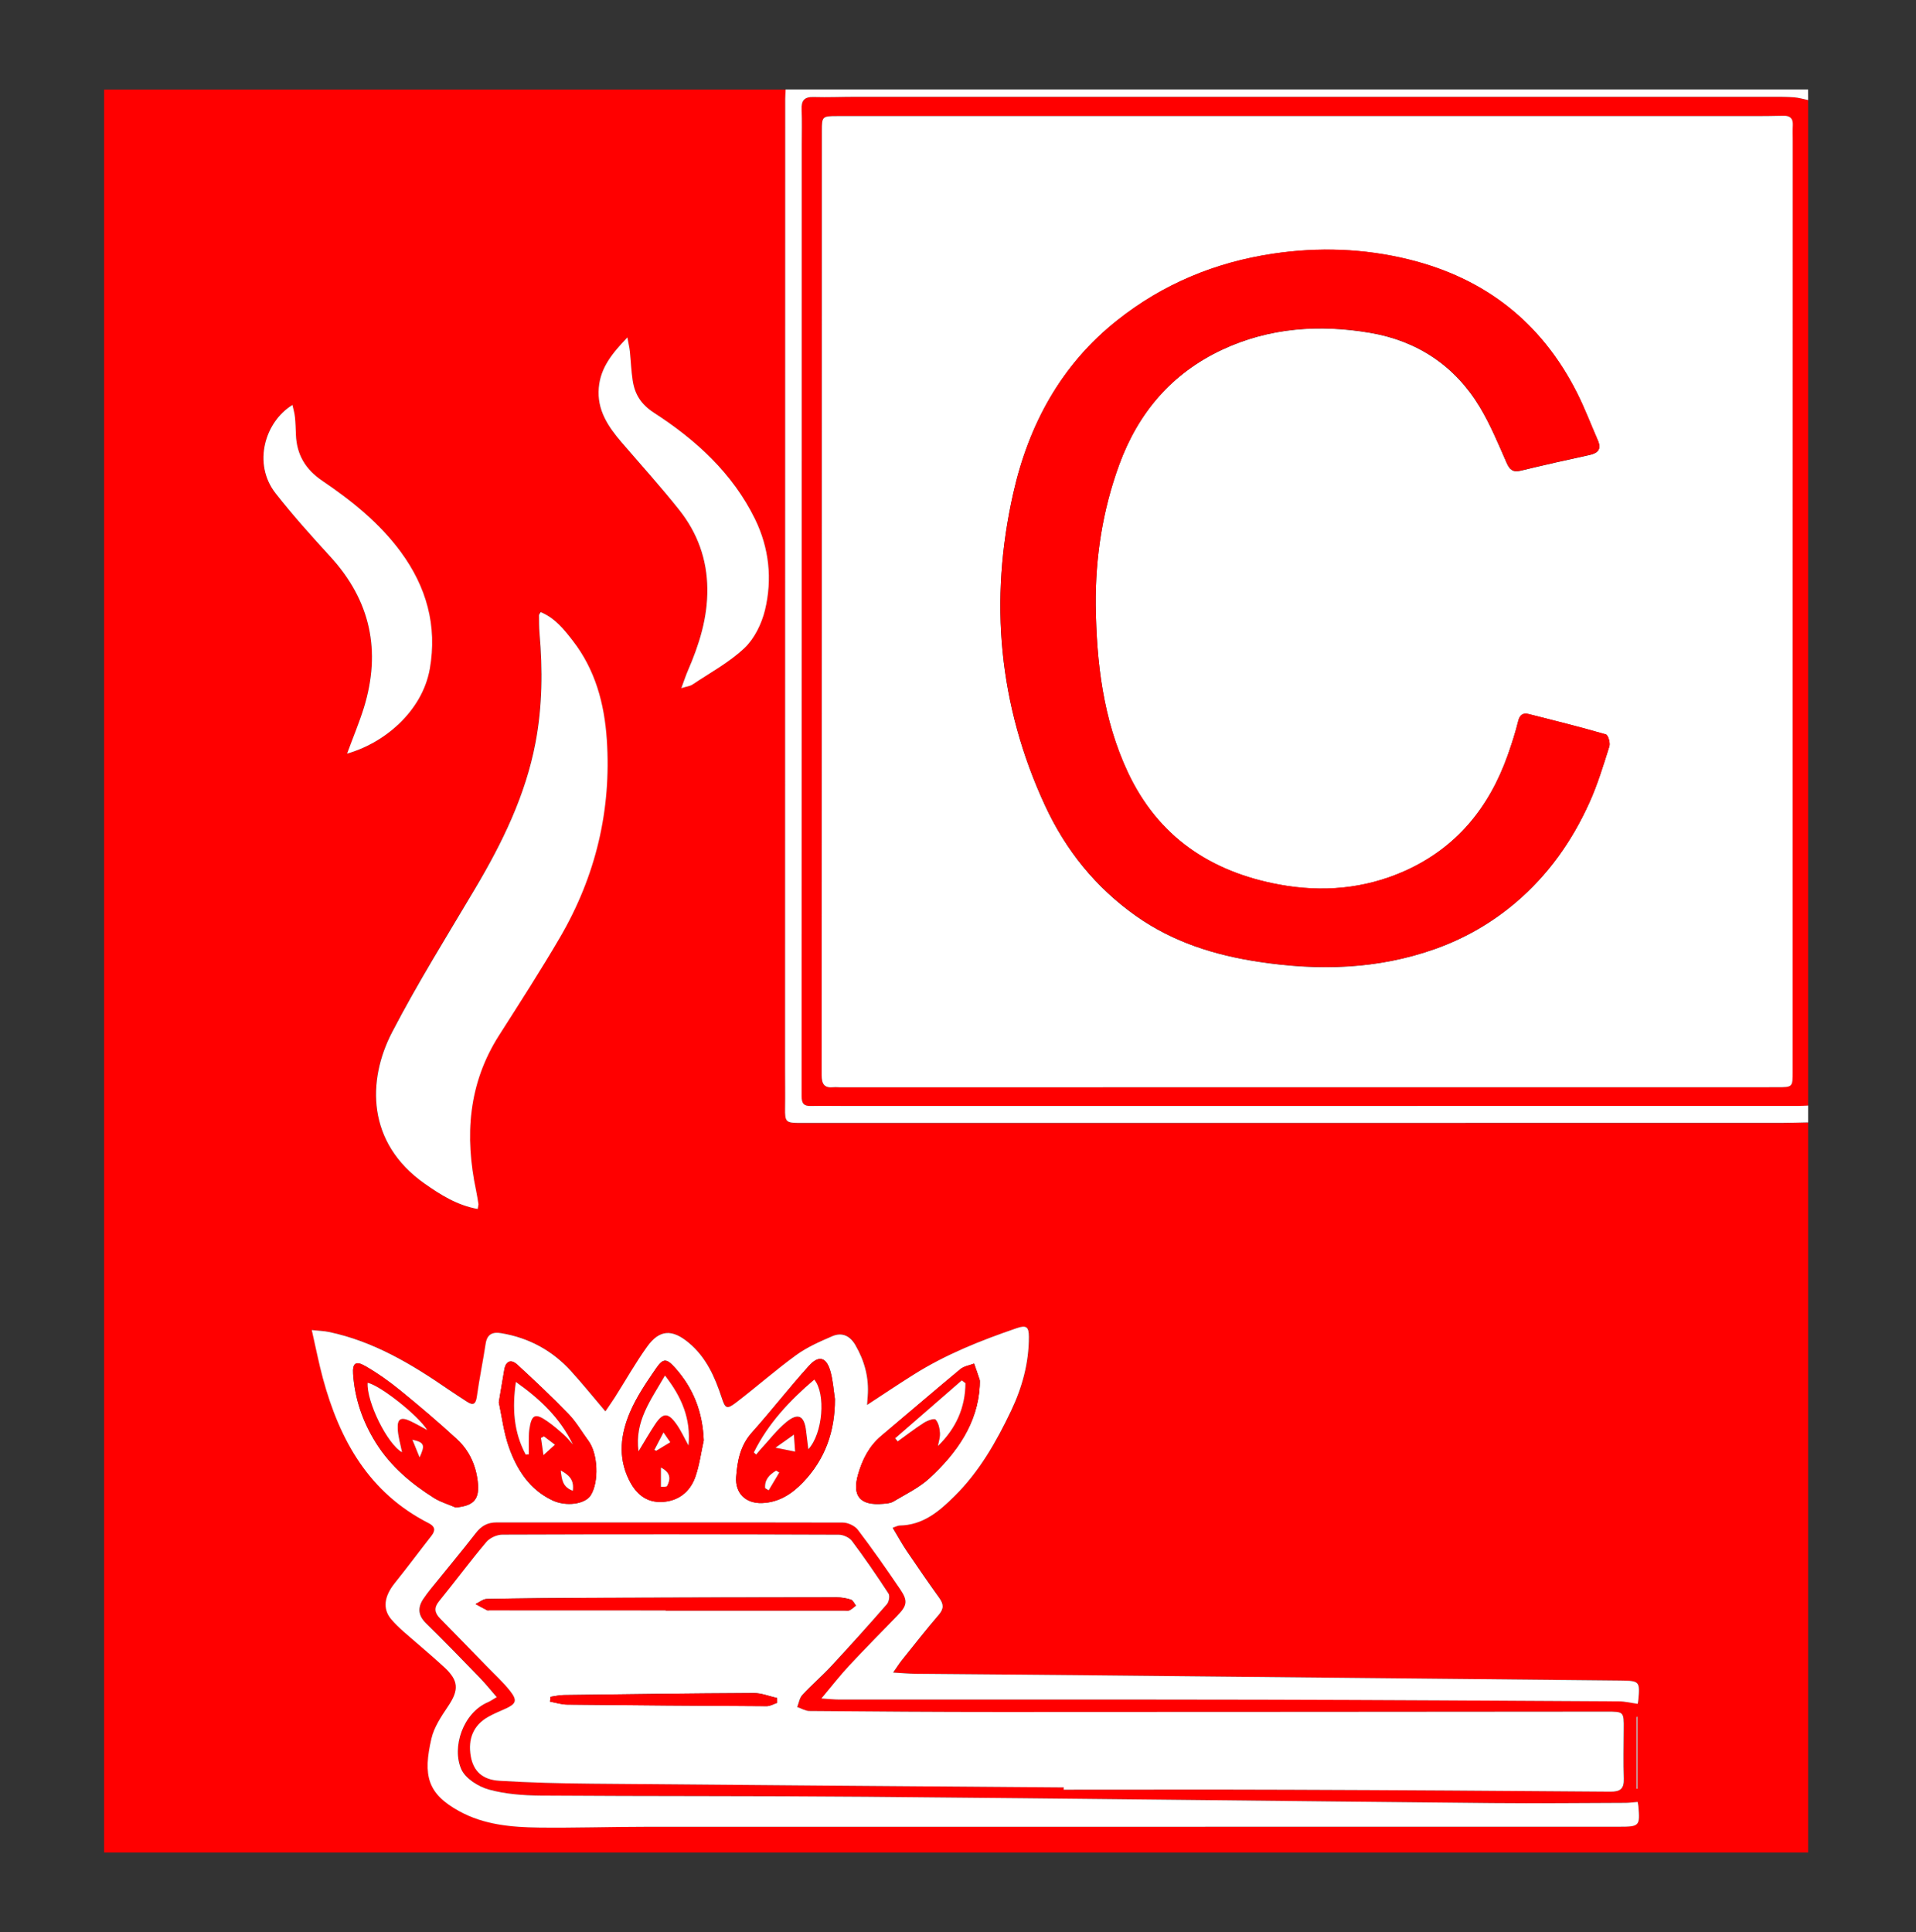 <?xml version="1.0" encoding="utf-8"?>
<!-- Generator: Adobe Illustrator 28.0.0, SVG Export Plug-In . SVG Version: 6.00 Build 0)  -->
<svg version="1.1" id="Ebene_1" xmlns="http://www.w3.org/2000/svg" xmlns:xlink="http://www.w3.org/1999/xlink" x="0px" y="0px"
	 viewBox="0 0 270.97 273.3" style="enable-background:new 0 0 270.97 273.3;" xml:space="preserve">
<rect x="0" y="0" width="270.97" height="273.3" fill="#333333" stroke="none"/>
<style type="text/css">
	.st0{fill:#FF0000;}
	.st1{fill:#FFFFFF;}
</style>
<g>
	<path class="st0" d="M255.72,158.76c0,34.41,0,68.83,0,103.24c-80.33,0-160.67,0-241,0c0-83.11,0-166.22,0-249.33
		c32.13,0,64.27,0,96.4,0c-0.02,0.44-0.06,0.89-0.06,1.33c-0.01,45.7-0.02,91.4-0.02,137.1c0,1.88,0.03,3.77,0,5.65
		c-0.03,1.94,0.09,2.09,2.09,2.09c46.29,0,92.59,0,138.88-0.01C253.24,158.82,254.48,158.78,255.72,158.76z M150.44,252.8
		c0,0.11,0,0.21,0,0.32c10.61,0,21.22-0.03,31.82,0.01c15.17,0.06,30.34,0.15,45.51,0.27c1.41,0.01,1.95-0.41,1.9-1.85
		c-0.09-2.33-0.02-4.66-0.01-6.99c0.01-2.48,0.02-2.48-2.44-2.48c-28.56,0.02-57.11,0.05-85.67,0.05c-9.02,0-18.05-0.07-27.07-0.14
		c-0.57,0-1.14-0.36-1.71-0.56c0.23-0.58,0.32-1.29,0.72-1.71c1.31-1.42,2.79-2.68,4.1-4.1c2.66-2.87,5.28-5.77,7.85-8.72
		c0.3-0.34,0.45-1.19,0.24-1.52c-1.65-2.53-3.36-5.02-5.17-7.44c-0.37-0.5-1.23-0.88-1.86-0.88c-15.86-0.05-31.73-0.06-47.59-0.01
		c-0.77,0-1.77,0.47-2.27,1.05c-2.3,2.73-4.42,5.6-6.67,8.36c-0.76,0.94-0.65,1.66,0.14,2.45c2.19,2.22,4.36,4.46,6.54,6.7
		c1.14,1.17,2.36,2.28,3.36,3.55c1.07,1.35,0.85,1.83-0.71,2.53c-0.81,0.36-1.64,0.7-2.41,1.14c-2.06,1.16-2.88,3.09-2.44,5.58
		c0.36,2.05,1.58,3.3,4.04,3.45c4.34,0.27,8.7,0.37,13.05,0.41C105.93,252.47,128.18,252.63,150.44,252.8z M231.6,254.85
		c-0.57,0.04-1.1,0.12-1.63,0.12c-6.3,0.02-12.6,0.09-18.89,0.03c-29.5-0.28-59-0.64-88.5-0.89c-15.37-0.13-30.74-0.06-46.11-0.17
		c-2.46-0.02-4.99-0.21-7.34-0.86c-1.48-0.41-3.29-1.56-3.87-2.86c-1.39-3.12,0.25-7.97,3.74-9.47c0.38-0.16,0.72-0.41,1.27-0.73
		c-0.88-1.01-1.59-1.9-2.37-2.71c-2.52-2.6-5.03-5.2-7.62-7.73c-1.13-1.11-1.22-2.19-0.4-3.44c0.32-0.5,0.68-0.97,1.06-1.43
		c2.12-2.62,4.28-5.2,6.34-7.86c0.8-1.03,1.65-1.54,2.99-1.54c16.31,0.02,32.63-0.02,48.94,0.02c0.72,0,1.7,0.45,2.12,1.01
		c2.09,2.76,4.08,5.6,6.03,8.47c1.09,1.6,0.94,2.27-0.41,3.66c-2.28,2.34-4.58,4.67-6.81,7.06c-1.3,1.39-2.47,2.91-3.96,4.68
		c1.12,0.07,1.83,0.15,2.54,0.15c19.89,0.01,39.77-0.02,59.66,0.02c16.86,0.03,33.72,0.14,50.58,0.24c0.88,0.01,1.75,0.23,2.67,0.35
		c0.01-0.04,0.06-0.28,0.09-0.52c0.25-2.66,0.17-2.75-2.5-2.78c-24.89-0.25-49.78-0.5-74.67-0.74c-8.38-0.08-16.76-0.14-25.14-0.22
		c-0.91-0.01-1.81-0.1-3.08-0.17c0.57-0.82,0.87-1.31,1.23-1.75c1.74-2.16,3.45-4.35,5.25-6.45c0.74-0.86,0.65-1.52,0.04-2.36
		c-1.56-2.18-3.09-4.37-4.58-6.59c-0.7-1.04-1.3-2.14-2.01-3.32c0.53-0.18,0.75-0.32,0.98-0.32c3.31-0.05,5.57-1.97,7.77-4.15
		c3.51-3.48,5.91-7.69,8-12.08c1.57-3.29,2.53-6.78,2.52-10.47c0-1.44-0.38-1.68-1.75-1.21c-5.07,1.74-10.04,3.71-14.59,6.59
		c-2.16,1.37-4.28,2.79-6.54,4.26c0.04-0.49,0.06-0.86,0.09-1.24c0.2-2.61-0.45-4.99-1.76-7.25c-0.78-1.34-1.91-1.82-3.26-1.23
		c-1.76,0.76-3.56,1.55-5.1,2.67c-2.92,2.12-5.64,4.53-8.51,6.72c-1.3,0.99-1.51,0.85-2.02-0.68c-0.97-2.95-2.19-5.72-4.67-7.79
		c-2.34-1.94-4.14-1.89-5.89,0.57c-1.64,2.29-3.03,4.76-4.54,7.14c-0.41,0.64-0.85,1.26-1.35,2c-1.73-2.04-3.25-3.92-4.87-5.7
		c-2.66-2.92-5.96-4.71-9.87-5.36c-1.21-0.2-2,0.12-2.2,1.49c-0.38,2.49-0.89,4.97-1.24,7.46c-0.15,1.08-0.5,1.34-1.41,0.74
		c-0.87-0.57-1.75-1.13-2.61-1.72c-5.21-3.59-10.6-6.82-16.9-8.14c-0.68-0.14-1.38-0.16-2.43-0.27c0.58,2.54,0.99,4.72,1.58,6.86
		c2.37,8.72,6.53,16.16,14.96,20.46c0.85,0.43,1.03,0.97,0.4,1.76c-1.74,2.22-3.42,4.49-5.19,6.69c-1.51,1.87-1.76,3.64-0.53,5.12
		c0.54,0.64,1.15,1.23,1.78,1.78c1.89,1.67,3.85,3.28,5.71,4.99c2.1,1.93,2.12,3.25,0.57,5.55c-0.96,1.42-1.99,2.95-2.36,4.58
		c-1.18,5.16-0.61,7.76,3.95,10.27c3.5,1.92,7.37,2.26,11.25,2.31c5.01,0.06,10.02-0.11,15.02-0.11
		c45.92-0.01,91.84-0.01,137.76-0.01c2.87,0,2.95-0.1,2.72-2.92C231.7,255.25,231.64,255.06,231.6,254.85z M67.56,170.99
		c0.05-0.4,0.11-0.55,0.09-0.69c-0.1-0.64-0.2-1.27-0.33-1.9c-1.64-7.74-1.12-15.15,3.26-22.02c2.93-4.59,5.89-9.17,8.63-13.88
		c5.02-8.62,7.26-17.96,6.59-27.93c-0.34-5.07-1.63-9.88-4.82-13.98c-1.25-1.61-2.55-3.23-4.54-4.04c-0.14,0.26-0.23,0.35-0.23,0.43
		c0.01,0.84,0,1.69,0.07,2.52c0.46,5.21,0.41,10.4-0.57,15.54c-1.41,7.46-4.7,14.15-8.54,20.62c-3.99,6.73-8.14,13.38-11.74,20.31
		c-3.55,6.83-3.59,15.65,4.6,21.41C62.3,168.98,64.65,170.47,67.56,170.99z M88.73,47.72c-2.16,2.26-3.8,4.26-4.06,7.1
		c-0.28,3.14,1.31,5.5,3.22,7.72c2.73,3.19,5.56,6.3,8.17,9.59c2.55,3.22,3.92,6.93,3.96,11.12c0.04,4.12-1.15,7.9-2.76,11.61
		c-0.3,0.7-0.54,1.42-0.92,2.46c0.78-0.24,1.24-0.27,1.57-0.5c2.5-1.67,5.21-3.13,7.36-5.17c1.42-1.34,2.44-3.44,2.91-5.37
		c1.07-4.39,0.6-8.8-1.42-12.9c-3.18-6.47-8.33-11.16-14.26-15c-1.84-1.19-2.73-2.61-3.03-4.58c-0.21-1.37-0.26-2.76-0.4-4.14
		C89.02,49.17,88.9,48.67,88.73,47.72z M49.09,106.58c5.11-1.41,10.62-5.89,11.69-12.01c1.07-6.09-0.5-11.61-4.12-16.54
		c-3-4.08-6.92-7.22-11.07-10.03c-2.4-1.62-3.62-3.7-3.75-6.52c-0.04-0.84-0.06-1.68-0.14-2.52c-0.06-0.55-0.22-1.09-0.35-1.7
		c-3.89,2.38-5.65,8.31-2.4,12.48c2.43,3.11,5.08,6.06,7.75,8.97c5.71,6.22,7.22,13.35,4.76,21.35
		C50.81,102.23,49.93,104.32,49.09,106.58z M231.57,242.8c-0.04,0.01-0.07,0.02-0.11,0.03c0,3.39,0,6.77,0,10.16
		c0.04,0,0.07,0,0.11,0C231.57,249.59,231.57,246.2,231.57,242.8z"/>
	<path class="st0" d="M255.72,14.15c0,47.41,0,94.81,0,142.22c-0.49,0.02-0.99,0.05-1.48,0.05c-44.78,0-89.55,0-134.33,0.01
		c-1.74,0-3.47-0.04-5.21,0c-1.03,0.02-1.33-0.35-1.33-1.4c0.03-44.87,0.02-89.75,0.02-134.62c0-1.64,0.05-3.27-0.02-4.91
		c-0.05-1.25,0.37-1.81,1.7-1.77c1.98,0.06,3.97-0.03,5.95-0.03c43.09,0,86.18,0,129.27,0c1.14,0,2.28-0.01,3.42,0.07
		C254.39,13.81,255.05,14.02,255.72,14.15z M253.53,85.08c0-21.72,0-43.43,0-65.15c0-0.74-0.03-1.49,0.01-2.23
		c0.05-0.96-0.39-1.35-1.33-1.33c-1.49,0.04-2.97,0.05-4.46,0.05c-43.14,0-86.27,0-129.41,0c-2.04,0-2.12,0.05-2.12,2.06
		c-0.01,44.52,0,89.05-0.03,133.57c0,1.29,0.39,1.86,1.69,1.72c0.29-0.03,0.59,0.01,0.89,0.01c44.18,0,88.35,0,132.53-0.01
		c2.21,0,2.22-0.01,2.22-2.2C253.53,129.41,253.53,107.24,253.53,85.08z"/>
	<path class="st1" d="M255.72,14.15c-0.67-0.13-1.34-0.34-2.01-0.39c-1.14-0.08-2.28-0.07-3.42-0.07c-43.09,0-86.18,0-129.27,0
		c-1.98,0-3.97,0.09-5.95,0.03c-1.33-0.04-1.75,0.51-1.7,1.77c0.07,1.63,0.02,3.27,0.02,4.91c0,44.87,0,89.75-0.02,134.62
		c0,1.05,0.31,1.43,1.33,1.4c1.73-0.04,3.47,0,5.21,0c44.78,0,89.55,0,134.33-0.01c0.49,0,0.99-0.03,1.48-0.05c0,0.79,0,1.59,0,2.38
		c-1.24,0.02-2.48,0.07-3.72,0.07c-46.29,0.01-92.59,0.01-138.88,0.01c-1.99,0-2.12-0.15-2.09-2.09c0.03-1.88,0-3.77,0-5.65
		c0.01-45.7,0.01-91.4,0.02-137.1c0-0.44,0.04-0.89,0.06-1.33c48.2,0,96.4,0,144.6,0C255.72,13.16,255.72,13.66,255.72,14.15z"/>
	<path class="st1" d="M150.44,252.8c-22.26-0.17-44.51-0.33-66.77-0.53c-4.35-0.04-8.71-0.14-13.05-0.41
		c-2.45-0.15-3.67-1.41-4.04-3.45c-0.44-2.48,0.38-4.41,2.44-5.58c0.77-0.44,1.6-0.78,2.41-1.14c1.56-0.7,1.78-1.17,0.71-2.53
		c-1.01-1.28-2.23-2.38-3.36-3.55c-2.17-2.24-4.35-4.47-6.54-6.7c-0.78-0.8-0.9-1.52-0.14-2.45c2.25-2.77,4.38-5.64,6.67-8.36
		c0.49-0.59,1.5-1.05,2.27-1.05c15.86-0.06,31.73-0.05,47.59,0.01c0.64,0,1.49,0.39,1.86,0.88c1.81,2.42,3.52,4.91,5.17,7.44
		c0.22,0.33,0.06,1.19-0.24,1.52c-2.57,2.95-5.19,5.85-7.85,8.72c-1.31,1.41-2.79,2.68-4.1,4.1c-0.4,0.43-0.49,1.13-0.72,1.71
		c0.57,0.19,1.14,0.55,1.71,0.56c9.02,0.08,18.04,0.14,27.07,0.14c28.56,0,57.11-0.03,85.67-0.05c2.46,0,2.46,0,2.44,2.48
		c-0.01,2.33-0.07,4.66,0.01,6.99c0.05,1.44-0.49,1.86-1.9,1.85c-15.17-0.12-30.34-0.22-45.51-0.27
		c-10.61-0.04-21.22-0.01-31.82-0.01C150.44,253.01,150.44,252.91,150.44,252.8z M94.15,227.75c0,0.01,0,0.02,0,0.03
		c8.42,0,16.84,0,25.27,0c0.25,0,0.53,0.06,0.73-0.04c0.33-0.16,0.6-0.43,0.9-0.66c-0.23-0.29-0.4-0.74-0.69-0.84
		c-0.65-0.21-1.35-0.33-2.03-0.33c-11.54,0.01-23.09,0.03-34.63,0.07c-4.95,0.02-9.91,0.06-14.86,0.16
		c-0.53,0.01-1.06,0.47-1.58,0.72c0.54,0.3,1.09,0.6,1.64,0.88c0.08,0.04,0.2,0,0.29,0C77.5,227.75,85.82,227.75,94.15,227.75z
		 M77.87,239.98c-0.03,0.23-0.05,0.45-0.08,0.68c0.81,0.15,1.61,0.41,2.42,0.42c9.41,0.1,18.82,0.18,28.23,0.22
		c0.49,0,0.99-0.3,1.48-0.47c0-0.23-0.01-0.45-0.01-0.68c-1.1-0.24-2.21-0.7-3.31-0.7c-8.96,0.04-17.93,0.17-26.89,0.28
		C79.09,239.74,78.48,239.89,77.87,239.98z"/>
	<path class="st1" d="M231.6,254.85c0.04,0.21,0.1,0.4,0.11,0.59c0.24,2.82,0.16,2.92-2.72,2.92c-45.92,0-91.84,0-137.76,0.01
		c-5.01,0-10.02,0.17-15.02,0.11c-3.88-0.05-7.75-0.39-11.25-2.31c-4.56-2.5-5.14-5.1-3.95-10.27c0.37-1.63,1.41-3.16,2.36-4.58
		c1.55-2.3,1.53-3.62-0.57-5.55c-1.86-1.71-3.81-3.32-5.71-4.99c-0.63-0.56-1.24-1.14-1.78-1.78c-1.23-1.48-0.98-3.24,0.53-5.12
		c1.77-2.2,3.45-4.47,5.19-6.69c0.62-0.79,0.45-1.33-0.4-1.76c-8.44-4.29-12.59-11.73-14.96-20.46c-0.58-2.14-1-4.32-1.58-6.86
		c1.04,0.11,1.75,0.13,2.43,0.27c6.3,1.32,11.69,4.55,16.9,8.14c0.86,0.59,1.74,1.15,2.61,1.72c0.91,0.6,1.26,0.34,1.41-0.74
		c0.35-2.5,0.86-4.97,1.24-7.46c0.21-1.37,0.99-1.69,2.2-1.49c3.91,0.65,7.21,2.44,9.87,5.36c1.62,1.78,3.14,3.67,4.87,5.7
		c0.5-0.74,0.94-1.36,1.35-2c1.51-2.38,2.9-4.85,4.54-7.14c1.76-2.46,3.56-2.51,5.89-0.57c2.48,2.06,3.7,4.84,4.67,7.79
		c0.5,1.53,0.72,1.67,2.02,0.68c2.87-2.19,5.59-4.6,8.51-6.72c1.54-1.12,3.34-1.91,5.1-2.67c1.35-0.58,2.48-0.1,3.26,1.23
		c1.31,2.25,1.96,4.64,1.76,7.25c-0.03,0.37-0.06,0.75-0.09,1.24c2.26-1.48,4.38-2.9,6.54-4.26c4.55-2.88,9.52-4.85,14.59-6.59
		c1.37-0.47,1.75-0.23,1.75,1.21c0.01,3.69-0.95,7.18-2.52,10.47c-2.09,4.39-4.48,8.6-8,12.08c-2.2,2.18-4.47,4.1-7.77,4.15
		c-0.23,0-0.46,0.14-0.98,0.32c0.71,1.18,1.31,2.28,2.01,3.32c1.5,2.22,3.02,4.42,4.58,6.59c0.6,0.84,0.7,1.49-0.04,2.36
		c-1.81,2.1-3.52,4.29-5.25,6.45c-0.36,0.45-0.66,0.93-1.23,1.75c1.27,0.07,2.17,0.16,3.08,0.17c8.38,0.08,16.76,0.13,25.14,0.22
		c24.89,0.24,49.78,0.49,74.67,0.74c2.67,0.03,2.75,0.12,2.5,2.78c-0.02,0.24-0.08,0.49-0.09,0.52c-0.92-0.13-1.79-0.35-2.67-0.35
		c-16.86-0.1-33.72-0.2-50.58-0.24c-19.89-0.04-39.77-0.01-59.66-0.02c-0.71,0-1.42-0.08-2.54-0.15c1.49-1.78,2.66-3.29,3.96-4.68
		c2.23-2.39,4.53-4.71,6.81-7.06c1.35-1.39,1.49-2.06,0.41-3.66c-1.95-2.87-3.93-5.71-6.03-8.47c-0.43-0.56-1.4-1.01-2.12-1.01
		c-16.31-0.04-32.63,0-48.94-0.02c-1.34,0-2.19,0.51-2.99,1.54c-2.06,2.66-4.23,5.24-6.34,7.86c-0.37,0.46-0.73,0.94-1.06,1.43
		c-0.82,1.25-0.73,2.33,0.4,3.44c2.59,2.53,5.1,5.13,7.62,7.73c0.78,0.81,1.49,1.69,2.37,2.71c-0.55,0.32-0.89,0.57-1.27,0.73
		c-3.49,1.5-5.12,6.35-3.74,9.47c0.58,1.3,2.4,2.45,3.87,2.86c2.35,0.65,4.88,0.84,7.34,0.86c15.37,0.11,30.74,0.04,46.11,0.17
		c29.5,0.25,59,0.61,88.5,0.89c6.3,0.06,12.6-0.01,18.89-0.03C230.5,254.97,231.03,254.89,231.6,254.85z M138.56,196.03
		c0-0.5,0.05-0.71-0.01-0.89c-0.24-0.77-0.52-1.52-0.78-2.28c-0.65,0.25-1.43,0.36-1.94,0.78c-3.77,3.12-7.47,6.31-11.21,9.46
		c-1.7,1.43-2.65,3.32-3.25,5.38c-0.91,3.13,0.27,4.5,3.54,4.21c0.49-0.04,1.04-0.08,1.44-0.32c1.72-1.03,3.59-1.93,5.06-3.26
		C135.32,205.51,138.27,201.31,138.56,196.03z M64.45,213.21c2.59-0.25,3.4-1.17,3.11-3.66c-0.27-2.36-1.23-4.43-2.95-6.01
		c-2.58-2.38-5.26-4.65-7.98-6.87c-1.56-1.27-3.23-2.46-4.97-3.46c-1.36-0.78-1.82-0.41-1.72,1.12c0.24,3.53,1.36,6.76,3.24,9.76
		c2.08,3.31,4.98,5.75,8.23,7.79C62.35,212.46,63.44,212.77,64.45,213.21z M70.54,198.33c0.44,1.99,0.7,4.33,1.48,6.49
		c1.13,3.12,2.91,5.86,6.08,7.37c1.94,0.93,4.65,0.57,5.45-0.72c1.18-1.9,1.01-5.86-0.32-7.67c-0.94-1.28-1.74-2.68-2.83-3.81
		c-2.33-2.41-4.77-4.72-7.24-6.98c-0.87-0.8-1.64-0.54-1.85,0.74C71.08,195.15,70.84,196.56,70.54,198.33z M118.08,197.87
		c-0.2-1.31-0.28-2.66-0.64-3.92c-0.57-2.01-1.63-2.33-3.03-0.78c-2.78,3.07-5.32,6.36-8.08,9.44c-1.64,1.83-2.05,4.01-2.22,6.28
		c-0.17,2.3,1.35,3.76,3.64,3.69c2.38-0.08,4.22-1.27,5.81-2.92C116.71,206.38,118.09,202.42,118.08,197.87z M99.53,203.72
		c-0.15-3.95-1.44-7.34-4.02-10.23c-1.23-1.38-1.71-1.44-2.73,0.04c-1.36,1.98-2.74,4-3.68,6.2c-1.3,3.06-1.74,6.27-0.18,9.49
		c0.98,2.03,2.45,3.31,4.72,3.2c2.27-0.11,3.95-1.4,4.7-3.54C98.92,207.23,99.14,205.45,99.53,203.72z"/>
	<path class="st1" d="M67.56,170.99c-2.91-0.52-5.26-2.01-7.51-3.59c-8.19-5.76-8.15-14.57-4.6-21.41
		c3.6-6.93,7.75-13.58,11.74-20.31c3.84-6.47,7.12-13.17,8.54-20.62c0.98-5.14,1.03-10.34,0.57-15.54
		c-0.07-0.84-0.06-1.68-0.07-2.52c0-0.08,0.09-0.17,0.23-0.43c1.99,0.81,3.29,2.43,4.54,4.04c3.19,4.1,4.48,8.91,4.82,13.98
		c0.67,9.97-1.57,19.31-6.59,27.93c-2.74,4.7-5.7,9.29-8.63,13.88c-4.39,6.87-4.9,14.27-3.26,22.02c0.13,0.63,0.23,1.27,0.33,1.9
		C67.67,170.44,67.62,170.59,67.56,170.99z"/>
	<path class="st1" d="M88.73,47.72c0.17,0.95,0.3,1.45,0.35,1.95c0.14,1.38,0.19,2.77,0.4,4.14c0.3,1.97,1.19,3.39,3.03,4.58
		c5.92,3.83,11.08,8.53,14.26,15c2.01,4.1,2.48,8.51,1.42,12.9c-0.47,1.93-1.49,4.03-2.91,5.37c-2.16,2.04-4.87,3.5-7.36,5.17
		c-0.33,0.22-0.8,0.26-1.57,0.5c0.39-1.04,0.62-1.77,0.92-2.46c1.61-3.71,2.81-7.49,2.76-11.61c-0.04-4.19-1.41-7.9-3.96-11.12
		c-2.61-3.29-5.43-6.4-8.17-9.59c-1.91-2.23-3.5-4.58-3.22-7.72C84.93,51.98,86.57,49.98,88.73,47.72z"/>
	<path class="st1" d="M49.09,106.58c0.83-2.27,1.71-4.35,2.38-6.51c2.45-8,0.95-15.13-4.76-21.35c-2.67-2.91-5.32-5.86-7.75-8.97
		c-3.25-4.17-1.5-10.1,2.4-12.48c0.13,0.61,0.3,1.15,0.35,1.7c0.09,0.84,0.11,1.68,0.14,2.52c0.12,2.82,1.35,4.9,3.75,6.52
		c4.15,2.81,8.06,5.95,11.07,10.03c3.63,4.93,5.19,10.44,4.12,16.54C59.71,100.7,54.2,105.17,49.09,106.58z"/>
	<path class="st1" d="M231.57,242.8c0,3.4,0,6.79,0,10.19c-0.04,0-0.07,0-0.11,0c0-3.39,0-6.77,0-10.16
		C231.49,242.82,231.53,242.81,231.57,242.8z"/>
	<path class="st1" d="M253.53,85.08c0,22.16,0,44.33,0,66.49c0,2.19,0,2.2-2.22,2.2c-44.18,0.01-88.35,0.01-132.53,0.01
		c-0.3,0-0.6-0.04-0.89-0.01c-1.3,0.14-1.69-0.43-1.69-1.72c0.03-44.52,0.02-89.05,0.03-133.57c0-2.01,0.08-2.06,2.12-2.06
		c43.14,0,86.27,0,129.41,0c1.49,0,2.97-0.01,4.46-0.05c0.94-0.02,1.38,0.37,1.33,1.33c-0.04,0.74-0.01,1.49-0.01,2.23
		C253.53,41.65,253.53,63.36,253.53,85.08z M154.96,85.59c-0.06-6.81,0.98-13.43,3.31-19.83c2.68-7.36,7.43-12.95,14.56-16.29
		c6.68-3.13,13.78-3.61,20.95-2.39c6.67,1.14,11.98,4.65,15.5,10.5c1.5,2.49,2.62,5.21,3.79,7.88c0.44,1,0.91,1.38,2.01,1.11
		c3.22-0.78,6.46-1.51,9.7-2.21c1.23-0.27,1.73-0.84,1.19-2.07c-0.99-2.27-1.87-4.59-2.98-6.79c-5.03-9.91-13-16.15-23.78-18.8
		c-6.34-1.55-12.72-1.77-19.18-0.81c-8.17,1.22-15.55,4.28-22.02,9.41c-7.95,6.31-12.53,14.77-14.72,24.48
		c-3.42,15.17-2.07,29.94,4.49,44.13c2.93,6.33,7.16,11.6,12.89,15.65c5.23,3.69,11.1,5.53,17.37,6.48
		c8.46,1.28,16.76,1.07,24.92-1.82c4.22-1.5,8.02-3.7,11.39-6.56c4.56-3.87,7.97-8.69,10.42-14.12c1.16-2.56,1.98-5.28,2.83-7.97
		c0.15-0.49-0.17-1.6-0.49-1.69c-3.61-1.05-7.27-1.97-10.92-2.88c-0.77-0.19-1.26,0.08-1.48,0.98c-0.4,1.63-0.92,3.24-1.48,4.82
		c-2.63,7.44-7.28,13.14-14.58,16.4c-5.69,2.54-11.67,3.04-17.76,1.91c-9.72-1.8-17.12-6.77-21.4-15.9
		C156,101.71,155.07,93.72,154.96,85.59z"/>
	<path class="st0" d="M94.15,227.75c-8.32,0-16.65,0-24.97,0c-0.1,0-0.22,0.04-0.29,0c-0.55-0.28-1.09-0.58-1.64-0.88
		c0.53-0.25,1.05-0.71,1.58-0.72c4.95-0.1,9.91-0.14,14.86-0.16c11.54-0.04,23.09-0.06,34.63-0.07c0.68,0,1.39,0.12,2.03,0.33
		c0.29,0.09,0.46,0.55,0.69,0.84c-0.3,0.23-0.57,0.5-0.9,0.66c-0.2,0.1-0.49,0.04-0.73,0.04c-8.42,0-16.84,0-25.27,0
		C94.15,227.77,94.15,227.76,94.15,227.75z"/>
	<path class="st0" d="M77.87,239.98c0.61-0.08,1.22-0.24,1.83-0.24c8.96-0.12,17.93-0.24,26.89-0.28c1.1-0.01,2.21,0.45,3.31,0.7
		c0,0.23,0.01,0.45,0.01,0.68c-0.49,0.16-0.99,0.47-1.48,0.47c-9.41-0.05-18.82-0.12-28.23-0.22c-0.81-0.01-1.61-0.27-2.42-0.42
		C77.81,240.43,77.84,240.2,77.87,239.98z"/>
	<path class="st0" d="M138.56,196.03c-0.29,5.28-3.23,9.49-7.16,13.07c-1.46,1.33-3.33,2.23-5.06,3.26
		c-0.4,0.24-0.95,0.28-1.44,0.32c-3.27,0.29-4.45-1.08-3.54-4.21c0.6-2.06,1.55-3.95,3.25-5.38c3.74-3.15,7.45-6.34,11.21-9.46
		c0.51-0.42,1.29-0.53,1.94-0.78c0.26,0.76,0.54,1.52,0.78,2.28C138.61,195.31,138.56,195.53,138.56,196.03z M136.54,195.62
		c-0.17-0.13-0.34-0.25-0.52-0.38c-3.14,2.73-6.28,5.46-9.42,8.19c0.12,0.15,0.24,0.29,0.36,0.44c1.22-0.88,2.41-1.8,3.67-2.61
		c0.49-0.31,1.47-0.68,1.67-0.48c0.42,0.43,0.58,1.21,0.63,1.86c0.05,0.61-0.18,1.25-0.28,1.88
		C135.23,202,136.51,199.06,136.54,195.62z"/>
	<path class="st0" d="M64.45,213.21c-1.01-0.44-2.1-0.75-3.03-1.33c-3.25-2.05-6.15-4.49-8.23-7.79c-1.88-2.99-3-6.23-3.24-9.76
		c-0.1-1.53,0.35-1.9,1.72-1.12c1.75,1,3.41,2.19,4.97,3.46c2.72,2.22,5.4,4.49,7.98,6.87c1.72,1.58,2.68,3.65,2.95,6.01
		C67.85,212.04,67.04,212.96,64.45,213.21z M51.99,195.57c-0.17,2.66,2.79,8.69,4.87,9.82c-0.22-1.13-0.55-2.22-0.61-3.32
		c-0.07-1.41,0.45-1.7,1.72-1.12c0.79,0.36,1.54,0.81,2.46,1.3C59.07,200.11,53.69,195.9,51.99,195.57z M59.34,206.12
		c0.82-1.76,0.68-2.12-1.02-2.5C58.68,204.51,58.98,205.23,59.34,206.12z"/>
	<path class="st0" d="M70.54,198.33c0.3-1.77,0.54-3.18,0.78-4.59c0.21-1.28,0.97-1.54,1.85-0.74c2.47,2.27,4.91,4.57,7.24,6.98
		c1.09,1.13,1.89,2.54,2.83,3.81c1.33,1.81,1.5,5.77,0.32,7.67c-0.8,1.29-3.51,1.65-5.45,0.72c-3.17-1.51-4.95-4.26-6.08-7.37
		C71.24,202.66,70.97,200.32,70.54,198.33z M74.35,205.73c0.15-0.02,0.29-0.04,0.44-0.05c0-0.57-0.01-1.14,0-1.71
		c0.01-0.59-0.01-1.19,0.07-1.78c0.3-2.16,0.82-2.4,2.58-1.16c0.81,0.57,1.56,1.21,2.29,1.87c0.47,0.42,0.85,0.92,1.28,1.38
		c-1.8-3.77-4.71-6.47-8.05-8.84C72.43,199.08,72.62,202.52,74.35,205.73z M78.48,204.33c-0.57-0.43-1.06-0.8-1.55-1.18
		c-0.14,0.07-0.28,0.14-0.42,0.22c0.11,0.75,0.21,1.5,0.35,2.43C77.47,205.24,77.89,204.86,78.48,204.33z M79.3,207.97
		c0.15,1.29,0.26,2.34,1.71,2.87C81.22,209.33,80.51,208.64,79.3,207.97z"/>
	<path class="st0" d="M118.08,197.87c0.01,4.55-1.38,8.5-4.52,11.79c-1.58,1.65-3.42,2.84-5.81,2.92c-2.29,0.07-3.81-1.39-3.64-3.69
		c0.16-2.27,0.57-4.44,2.22-6.28c2.76-3.08,5.3-6.37,8.08-9.44c1.4-1.55,2.46-1.23,3.03,0.78
		C117.8,195.22,117.88,196.56,118.08,197.87z M106.61,205.42c0.11,0.11,0.23,0.21,0.34,0.32c0.18-0.21,0.34-0.44,0.53-0.64
		c1.23-1.34,2.34-2.82,3.74-3.96c1.66-1.36,2.54-0.88,2.78,1.25c0.09,0.81,0.2,1.61,0.32,2.6c2.05-2.22,2.5-7.85,0.84-9.85
		C111.68,198.07,108.63,201.32,106.61,205.42z M112.45,205.31c-0.05-0.76-0.1-1.39-0.17-2.42c-1,0.71-1.68,1.19-2.61,1.85
		C110.79,204.97,111.45,205.11,112.45,205.31z M110.21,208.26c-0.15-0.09-0.3-0.18-0.46-0.27c-0.94,0.58-1.66,1.29-1.55,2.49
		c0.17,0.1,0.33,0.2,0.5,0.3C109.21,209.94,109.71,209.1,110.21,208.26z"/>
	<path class="st0" d="M99.53,203.72c-0.38,1.73-0.61,3.51-1.19,5.17c-0.75,2.14-2.43,3.43-4.7,3.54c-2.27,0.11-3.74-1.17-4.72-3.2
		c-1.56-3.22-1.12-6.43,0.18-9.49c0.93-2.19,2.32-4.22,3.68-6.2c1.02-1.48,1.5-1.42,2.73-0.04
		C98.09,196.39,99.38,199.78,99.53,203.72z M97.37,204.44c0.36-3.71-0.91-6.81-3.33-9.9c-2.02,3.5-4.3,6.46-3.74,10.72
		c0.88-1.43,1.57-2.66,2.36-3.84c1.1-1.64,1.82-1.67,2.99-0.02C96.32,202.35,96.8,203.42,97.37,204.44z M93.47,207.56
		c0,0.91,0,1.82,0,2.73c0.3-0.03,0.79,0.03,0.87-0.12C94.84,209.23,94.91,208.29,93.47,207.56z M93.83,202.59
		c-0.53,1.02-0.92,1.75-1.3,2.48c0.09,0.04,0.18,0.07,0.27,0.11c0.61-0.37,1.23-0.74,1.98-1.2
		C94.53,203.61,94.28,203.24,93.83,202.59z"/>
	<path class="st0" d="M154.96,85.59c0.11,8.13,1.03,16.12,4.54,23.6c4.28,9.13,11.69,14.1,21.4,15.9c6.1,1.13,12.07,0.62,17.76-1.91
		c7.3-3.26,11.95-8.96,14.58-16.4c0.56-1.59,1.08-3.19,1.48-4.82c0.22-0.91,0.71-1.18,1.48-0.98c3.65,0.92,7.3,1.84,10.92,2.88
		c0.32,0.09,0.65,1.2,0.49,1.69c-0.85,2.69-1.67,5.41-2.83,7.97c-2.45,5.44-5.86,10.25-10.42,14.12c-3.37,2.86-7.18,5.06-11.39,6.56
		c-8.15,2.9-16.45,3.1-24.92,1.82c-6.27-0.94-12.14-2.78-17.37-6.48c-5.73-4.05-9.97-9.32-12.89-15.65
		c-6.56-14.19-7.91-28.96-4.49-44.13c2.19-9.72,6.77-18.18,14.72-24.48c6.47-5.13,13.84-8.19,22.02-9.41
		c6.46-0.96,12.84-0.75,19.18,0.81c10.79,2.65,18.76,8.88,23.78,18.8c1.12,2.2,1.99,4.53,2.98,6.79c0.54,1.23,0.04,1.81-1.19,2.07
		c-3.24,0.7-6.48,1.43-9.7,2.21c-1.1,0.27-1.57-0.11-2.01-1.11c-1.18-2.67-2.3-5.39-3.79-7.88c-3.52-5.85-8.83-9.36-15.5-10.5
		c-7.16-1.22-14.27-0.74-20.95,2.39c-7.13,3.34-11.87,8.93-14.56,16.29C155.94,72.16,154.91,78.78,154.96,85.59z"/>
	<path class="st1" d="M136.54,195.62c-0.02,3.43-1.31,6.38-3.89,8.89c0.11-0.63,0.33-1.26,0.28-1.88c-0.05-0.65-0.21-1.43-0.63-1.86
		c-0.2-0.2-1.18,0.16-1.67,0.48c-1.26,0.81-2.45,1.73-3.67,2.61c-0.12-0.15-0.24-0.29-0.36-0.44c3.14-2.73,6.28-5.46,9.42-8.19
		C136.19,195.37,136.36,195.5,136.54,195.62z"/>
	<path class="st1" d="M51.99,195.57c1.7,0.33,7.08,4.53,8.44,6.69c-0.93-0.5-1.68-0.94-2.46-1.3c-1.27-0.58-1.79-0.29-1.72,1.12
		c0.05,1.1,0.39,2.19,0.61,3.32C54.78,204.26,51.82,198.24,51.99,195.57z"/>
	<path class="st1" d="M59.34,206.12c-0.36-0.89-0.66-1.62-1.02-2.5C60.02,204,60.16,204.37,59.34,206.12z"/>
	<path class="st1" d="M74.35,205.73c-1.73-3.21-1.92-6.65-1.39-10.28c3.35,2.37,6.25,5.07,8.05,8.84c-0.42-0.46-0.81-0.97-1.28-1.38
		c-0.73-0.66-1.49-1.31-2.29-1.87c-1.76-1.24-2.27-1-2.58,1.16c-0.08,0.58-0.06,1.18-0.07,1.78c-0.01,0.57,0,1.14,0,1.71
		C74.65,205.69,74.5,205.71,74.35,205.73z"/>
	<path class="st1" d="M78.48,204.33c-0.59,0.53-1.01,0.91-1.62,1.47c-0.13-0.92-0.24-1.68-0.35-2.43c0.14-0.07,0.28-0.14,0.42-0.22
		C77.42,203.53,77.91,203.9,78.48,204.33z"/>
	<path class="st1" d="M79.3,207.97c1.21,0.66,1.92,1.35,1.71,2.87C79.56,210.32,79.45,209.27,79.3,207.97z"/>
	<path class="st1" d="M106.61,205.42c2.02-4.1,5.08-7.35,8.55-10.3c1.66,2.01,1.21,7.64-0.84,9.85c-0.12-0.98-0.23-1.79-0.32-2.6
		c-0.24-2.13-1.12-2.61-2.78-1.25c-1.39,1.14-2.5,2.63-3.74,3.96c-0.19,0.2-0.35,0.43-0.53,0.64
		C106.83,205.63,106.72,205.53,106.61,205.42z"/>
	<path class="st1" d="M112.45,205.31c-1-0.2-1.67-0.34-2.78-0.56c0.94-0.66,1.62-1.15,2.61-1.85
		C112.35,203.92,112.4,204.55,112.45,205.31z"/>
	<path class="st1" d="M110.21,208.26c-0.5,0.84-1,1.68-1.5,2.52c-0.17-0.1-0.33-0.2-0.5-0.3c-0.11-1.21,0.61-1.92,1.55-2.49
		C109.91,208.08,110.06,208.17,110.21,208.26z"/>
	<path class="st1" d="M97.37,204.44c-0.57-1.02-1.05-2.1-1.72-3.04c-1.17-1.64-1.89-1.62-2.99,0.02c-0.78,1.17-1.48,2.4-2.36,3.84
		c-0.56-4.26,1.72-7.21,3.74-10.72C96.46,197.63,97.73,200.73,97.37,204.44z"/>
	<path class="st1" d="M93.47,207.56c1.44,0.73,1.37,1.67,0.87,2.61c-0.08,0.15-0.57,0.08-0.87,0.12
		C93.47,209.38,93.47,208.47,93.47,207.56z"/>
	<path class="st1" d="M93.83,202.59c0.45,0.65,0.7,1.02,0.96,1.39c-0.76,0.46-1.37,0.83-1.98,1.2c-0.09-0.04-0.18-0.07-0.27-0.11
		C92.91,204.34,93.29,203.61,93.83,202.59z"/>
</g>
</svg>
